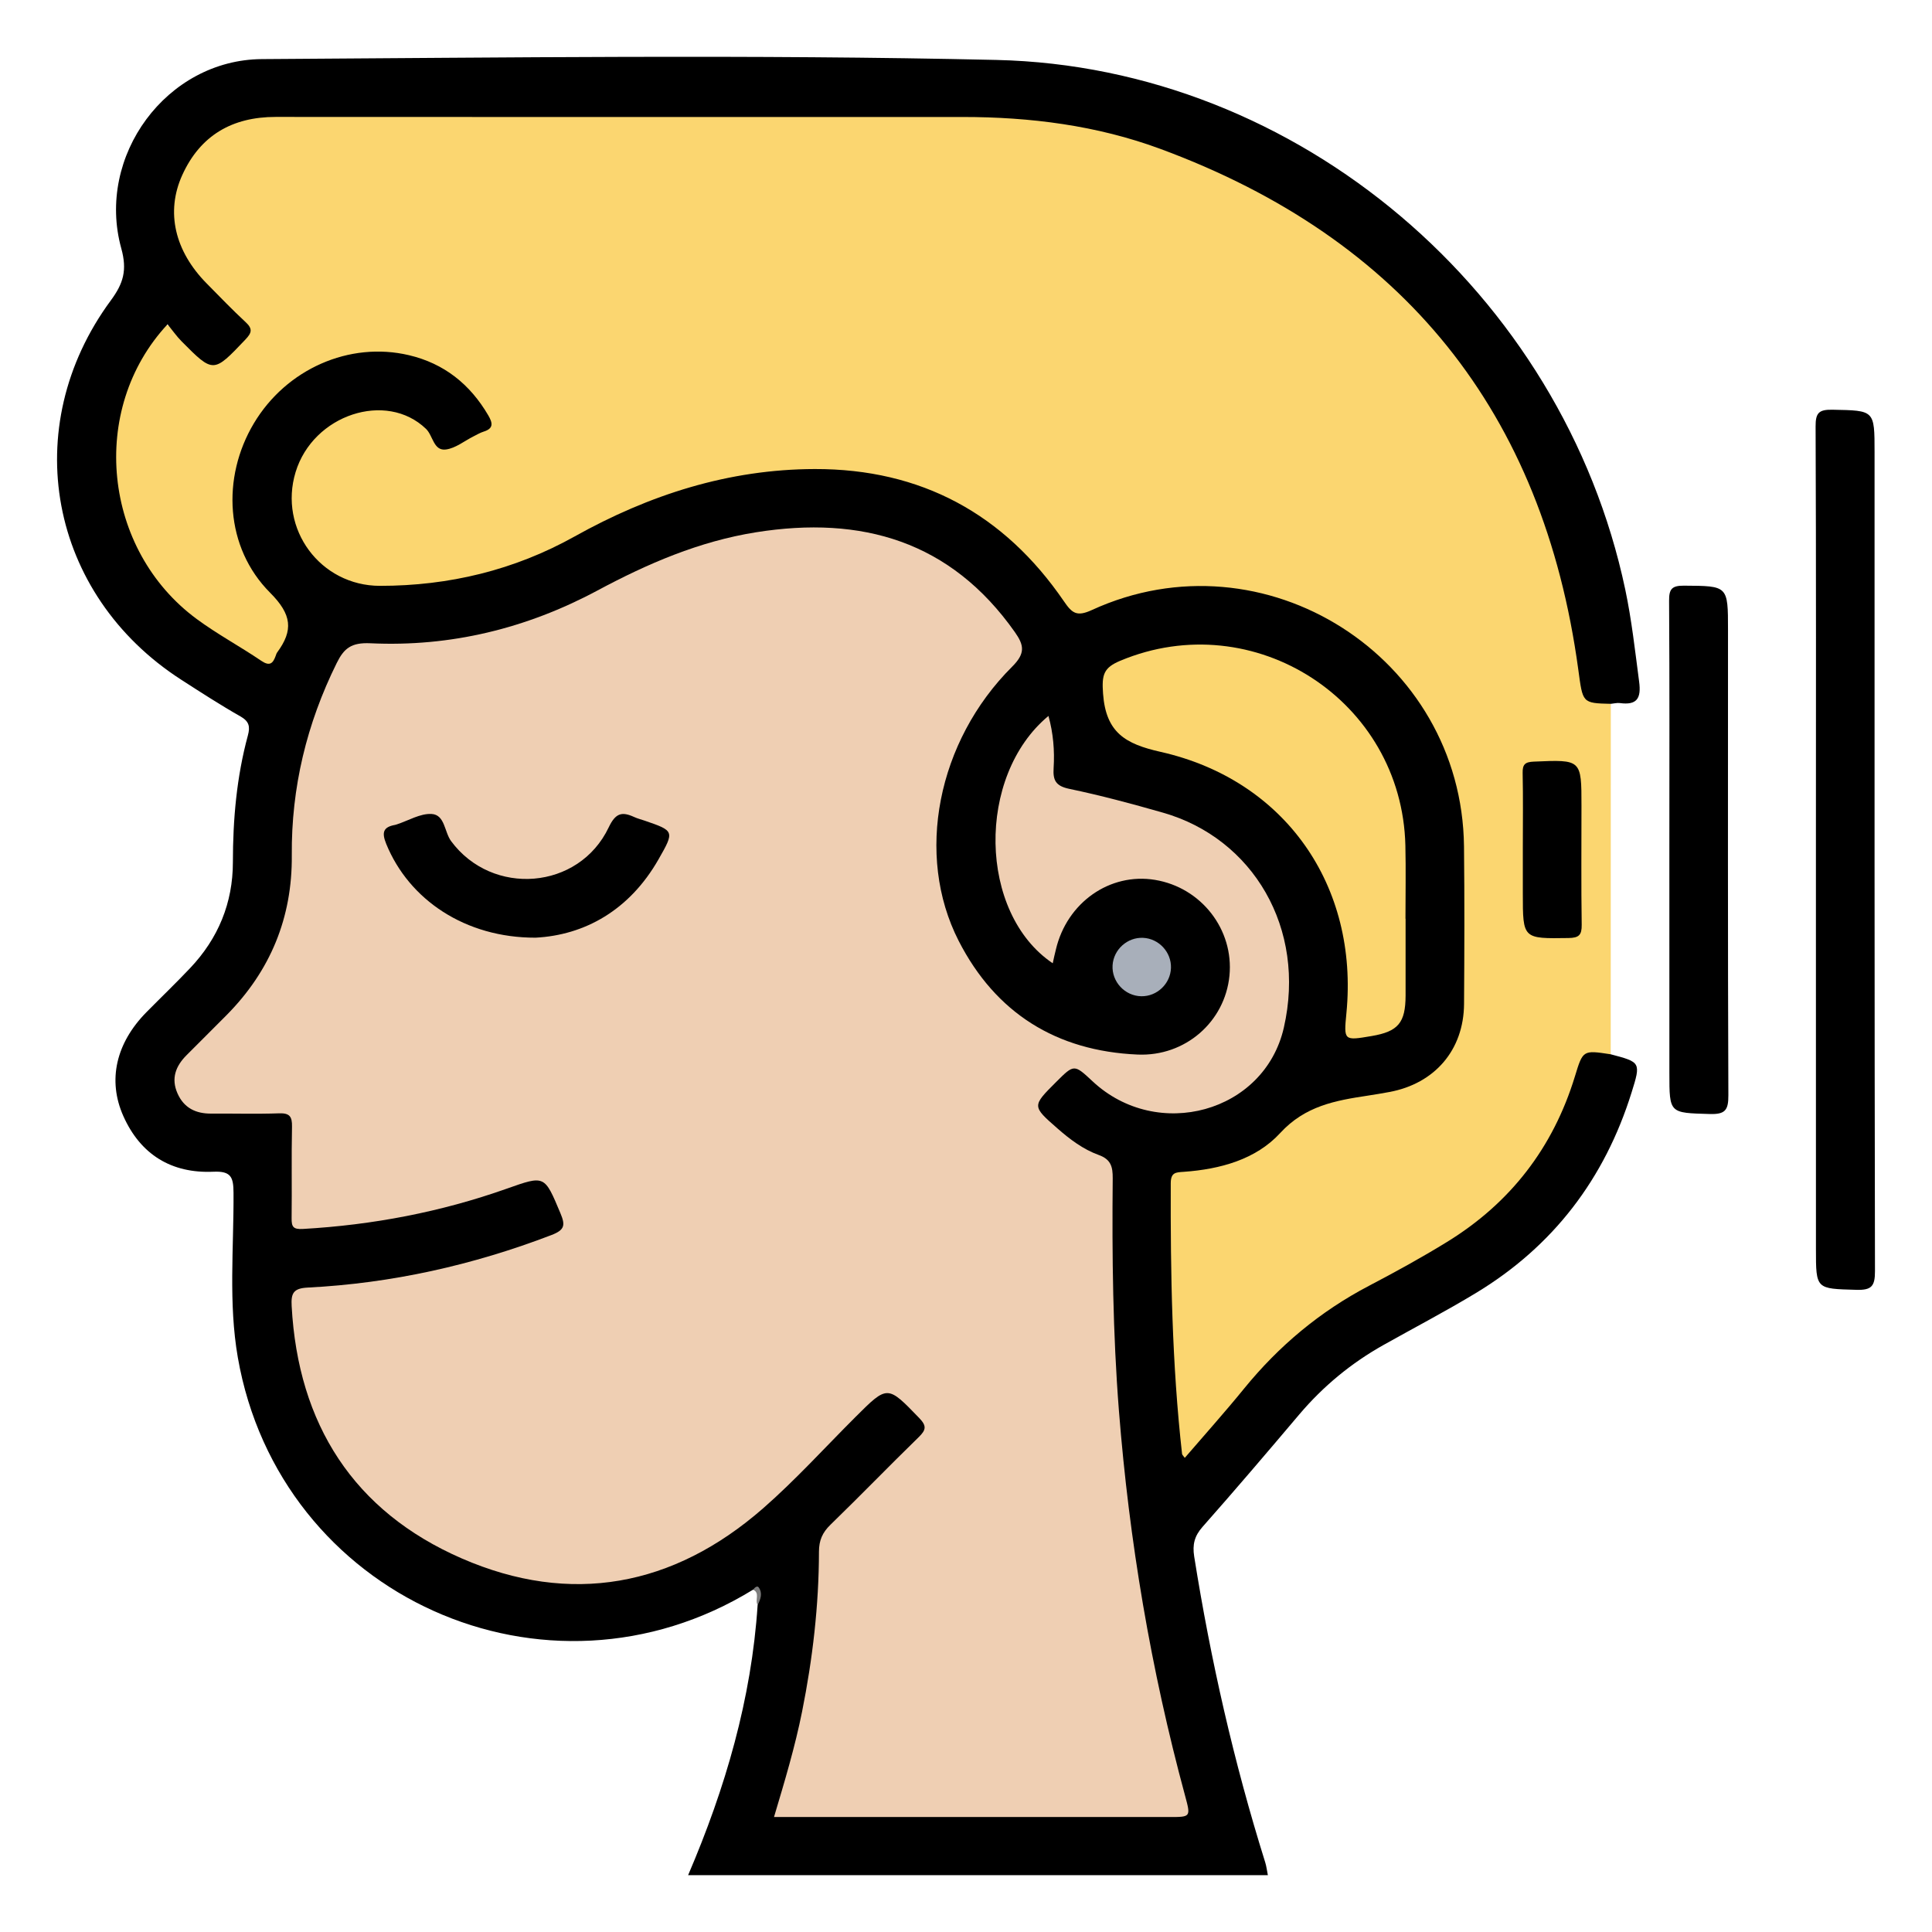 <?xml version="1.0" encoding="utf-8"?>
<!-- Generator: Adobe Illustrator 16.0.0, SVG Export Plug-In . SVG Version: 6.00 Build 0)  -->
<!DOCTYPE svg PUBLIC "-//W3C//DTD SVG 1.1//EN" "http://www.w3.org/Graphics/SVG/1.1/DTD/svg11.dtd">
<svg version="1.1" id="Layer_1" xmlns="http://www.w3.org/2000/svg" xmlns:xlink="http://www.w3.org/1999/xlink" x="0px" y="0px"
	 width="85px" height="85px" viewBox="0 0 85 85" enable-background="new 0 0 85 85" xml:space="preserve">
<g>
	<path fill-rule="evenodd" clip-rule="evenodd" fill="#FBD670" d="M70.869,30.966c-0.002,5.14-0.004,10.279-0.004,15.418
		c-0.072,0.088-0.17,0.149-0.279,0.13c-0.703-0.126-0.924,0.288-1.088,0.874c-0.668,2.361-1.963,4.341-3.766,5.994
		c-1.1,1.01-2.391,1.728-3.688,2.438c-0.73,0.398-1.453,0.814-2.188,1.207c-2.398,1.284-4.174,3.259-5.891,5.302
		c-0.449,0.534-0.883,1.086-1.377,1.577c-0.434,0.433-0.645,0.345-0.799-0.255c-0.223-0.863-0.225-1.76-0.285-2.638
		c-0.201-2.892-0.246-5.791-0.203-8.692c0.01-0.623,0.26-0.922,0.893-0.987c1.859-0.191,3.457-0.94,4.736-2.329
		c0.379-0.412,0.863-0.614,1.414-0.703c0.982-0.158,1.969-0.285,2.938-0.51c1.648-0.382,2.836-1.603,2.869-3.263
		c0.059-2.977,0.246-5.964-0.117-8.933c-0.57-4.658-4.773-8.802-9.416-9.451c-2.252-0.315-4.385-0.025-6.463,0.841
		c-0.871,0.363-1.029,0.316-1.586-0.507c-1.877-2.774-4.451-4.538-7.698-5.321c-2.379-0.574-4.748-0.31-7.107,0.16
		c-2.373,0.473-4.535,1.477-6.651,2.611c-2.608,1.398-5.413,2.06-8.363,2.062c-2.046,0.001-3.811-1.557-4.095-3.531
		c-0.283-1.955,1.025-3.919,3.014-4.48c1.338-0.378,2.494-0.038,3.437,0.989c0.469,0.511,1.786,0.329,2.099-0.299
		c0.134-0.268-0.043-0.464-0.176-0.659c-1.204-1.774-2.918-2.535-5-2.27c-2.603,0.331-4.42,1.789-5.236,4.297
		c-0.811,2.492-0.118,4.675,1.75,6.459c0.513,0.49,0.546,0.882,0.258,1.471c-0.812,1.659-0.813,1.684-2.37,0.698
		c-1.02-0.645-2.044-1.278-2.907-2.151c-3.085-3.122-3.524-7.926-1.023-11.531C7.1,14.12,7.31,14.096,8.055,14.809
		c0.213,0.205,0.416,0.42,0.629,0.625c0.6,0.578,0.768,0.589,1.259,0.093c0.796-0.804,0.84-1.058,0.26-1.657
		c-0.485-0.502-0.998-0.979-1.477-1.486c-1.262-1.34-1.624-2.905-0.952-4.613c0.68-1.727,2.015-2.667,3.874-2.831
		c0.321-0.028,0.645-0.011,0.967-0.011c10.074,0,20.149-0.046,30.223,0.017c6.286,0.039,11.922,2.086,16.807,6.048
		c4.879,3.957,8.045,9.023,9.48,15.152c0.221,0.942,0.385,1.897,0.488,2.858C69.709,29.885,69.721,30.777,70.869,30.966z"/>
	<path fill-rule="evenodd" clip-rule="evenodd" d="M70.869,30.966c-1.271-0.031-1.23-0.037-1.432-1.516
		c-1.541-11.313-7.695-18.949-18.387-22.9c-2.793-1.032-5.725-1.404-8.7-1.403C32.277,5.148,22.204,5.151,12.13,5.144
		c-1.911-0.001-3.315,0.811-4.108,2.551c-0.745,1.635-0.328,3.359,1.071,4.776c0.566,0.573,1.124,1.156,1.715,1.703
		c0.32,0.296,0.268,0.471-0.013,0.766c-1.407,1.48-1.401,1.492-2.805,0.078c-0.226-0.228-0.411-0.497-0.618-0.75
		c-3.494,3.749-2.843,9.931,1.289,12.971c0.905,0.667,1.905,1.203,2.836,1.835c0.373,0.252,0.513,0.113,0.633-0.222
		c0.018-0.05,0.033-0.105,0.064-0.147c0.718-0.977,0.65-1.666-0.311-2.629c-1.978-1.983-2.142-5.06-0.713-7.452
		c1.426-2.386,4.2-3.615,6.823-2.997c1.545,0.364,2.689,1.279,3.488,2.646c0.194,0.333,0.247,0.577-0.201,0.716
		c-0.152,0.047-0.292,0.132-0.437,0.204c-0.408,0.203-0.798,0.528-1.225,0.583c-0.546,0.071-0.563-0.606-0.875-0.907
		c-1.746-1.684-4.967-0.63-5.738,1.902c-0.758,2.494,1.083,5.002,3.712,5.004c3.034,0.002,5.914-0.693,8.563-2.172
		c3.294-1.839,6.779-2.958,10.567-2.967c4.672-0.01,8.328,1.972,10.959,5.815c0.359,0.526,0.564,0.694,1.229,0.389
		c7.584-3.482,16.285,2.056,16.375,10.4c0.025,2.31,0.018,4.62,0.002,6.931c-0.014,2.021-1.285,3.502-3.287,3.873
		c-0.316,0.059-0.633,0.111-0.951,0.16c-1.422,0.215-2.752,0.449-3.85,1.644c-1.07,1.166-2.643,1.593-4.238,1.707
		c-0.352,0.025-0.576,0.017-0.578,0.506c-0.012,3.977,0.053,7.95,0.498,11.907c0.006,0.04,0.051,0.075,0.119,0.172
		c0.879-1.022,1.77-2.015,2.609-3.047c1.529-1.878,3.344-3.396,5.494-4.522c1.162-0.609,2.316-1.242,3.434-1.93
		c2.789-1.714,4.668-4.147,5.627-7.282c0.354-1.161,0.352-1.162,1.574-0.975c1.32,0.348,1.336,0.353,0.918,1.686
		c-1.184,3.789-3.443,6.76-6.848,8.818c-1.328,0.804-2.707,1.523-4.062,2.284c-1.418,0.795-2.652,1.812-3.707,3.056
		c-1.404,1.66-2.814,3.316-4.256,4.946c-0.357,0.404-0.451,0.779-0.369,1.303c0.725,4.56,1.744,9.051,3.125,13.458
		c0.055,0.174,0.074,0.358,0.117,0.565c-8.492,0-16.949,0-25.507,0c1.645-3.839,2.788-7.756,3.059-11.891
		c0.097-0.552,0.097-0.552-0.196-0.673c-9.098,5.592-20.839,0.312-22.674-10.215c-0.417-2.396-0.174-4.826-0.189-7.24
		c-0.004-0.682-0.101-0.965-0.883-0.93c-1.845,0.082-3.21-0.751-3.967-2.454c-0.701-1.578-0.316-3.209,1.015-4.561
		c0.64-0.65,1.301-1.282,1.928-1.946c1.234-1.303,1.879-2.865,1.879-4.657c0.001-1.889,0.165-3.753,0.66-5.578
		c0.105-0.388,0.056-0.618-0.328-0.836c-0.885-0.503-1.741-1.058-2.597-1.609c-5.833-3.752-7.219-11.113-3.104-16.695
		c0.55-0.745,0.725-1.326,0.459-2.286c-1.123-4.059,1.99-8.302,6.189-8.329c10.771-0.067,21.546-0.208,32.312,0.037
		C57.133,2.941,68.75,12.904,71.504,25.934c0.283,1.34,0.432,2.7,0.611,4.056c0.098,0.735-0.094,1.044-0.848,0.942
		C71.139,30.915,71.002,30.954,70.869,30.966z"/>
	<path fill-rule="evenodd" clip-rule="evenodd" d="M79.893,37.305c0-6.178,0.012-12.357-0.014-18.536
		c-0.004-0.602,0.139-0.754,0.742-0.743c1.852,0.037,1.852,0.008,1.852,1.873c0,12.008-0.006,24.016,0.018,36.025
		c0.002,0.668-0.152,0.843-0.824,0.823c-1.771-0.051-1.773-0.016-1.773-1.793C79.893,49.071,79.893,43.189,79.893,37.305z"/>
	<path fill-rule="evenodd" clip-rule="evenodd" d="M73.445,37.39c0-3.653,0.012-7.307-0.012-10.959
		c-0.004-0.519,0.123-0.667,0.654-0.664c1.938,0.013,1.938-0.009,1.938,1.948c0,6.823-0.012,13.646,0.016,20.469
		c0.004,0.662-0.141,0.848-0.82,0.828c-1.773-0.053-1.775-0.017-1.775-1.79C73.445,43.944,73.445,40.667,73.445,37.39z"/>
	<path fill-rule="evenodd" clip-rule="evenodd" fill="#7D7D7D" d="M33.138,69.937c0.06-0.09,0.177-0.188,0.24-0.1
		c0.183,0.254,0.087,0.521-0.044,0.772C33.2,70.405,33.447,70.09,33.138,69.937z"/>
	<path fill-rule="evenodd" clip-rule="evenodd" d="M66.998,37.305c0-1.099,0.016-2.199-0.008-3.297
		c-0.008-0.384,0.111-0.484,0.494-0.5c2.094-0.09,2.094-0.102,2.094,1.951c0,1.742-0.016,3.485,0.01,5.228
		c0.006,0.453-0.123,0.575-0.578,0.582c-2.012,0.03-2.012,0.045-2.012-1.952C66.998,38.646,66.998,37.975,66.998,37.305z"/>
	<path fill-rule="evenodd" clip-rule="evenodd" fill="#EFCFB3" d="M46.316,42.38c-3.275-2.2-3.375-8.238-0.188-10.882
		c0.211,0.76,0.275,1.525,0.227,2.291c-0.035,0.541,0.092,0.792,0.688,0.917c1.387,0.289,2.762,0.659,4.127,1.049
		c3.959,1.133,6.312,5.093,5.314,9.457c-0.855,3.741-5.566,5.018-8.41,2.366c-0.818-0.764-0.818-0.764-1.609,0.026
		c-1.064,1.062-1.061,1.06,0.055,2.039c0.549,0.482,1.135,0.924,1.816,1.17c0.539,0.194,0.623,0.516,0.619,1.027
		c-0.033,3.411,0.006,6.819,0.273,10.225c0.453,5.739,1.406,11.388,2.912,16.944c0.252,0.933,0.252,0.933-0.695,0.933
		c-5.479,0-10.958,0-16.439,0c-0.291,0-0.581,0-0.953,0c0.473-1.582,0.926-3.092,1.236-4.641c0.465-2.323,0.738-4.665,0.742-7.034
		c0.001-0.5,0.153-0.842,0.507-1.186c1.311-1.272,2.581-2.586,3.889-3.86c0.316-0.31,0.348-0.487,0.022-0.826
		c-1.407-1.457-1.394-1.468-2.814-0.05c-1.35,1.347-2.635,2.769-4.068,4.021c-3.944,3.443-8.46,4.285-13.252,2.198
		c-4.752-2.069-7.201-5.904-7.483-11.103c-0.03-0.552,0.066-0.781,0.702-0.813c3.697-0.187,7.267-0.986,10.727-2.311
		c0.589-0.226,0.617-0.433,0.395-0.962c-0.705-1.677-0.678-1.673-2.367-1.076c-2.901,1.026-5.894,1.596-8.967,1.77
		c-0.422,0.023-0.496-0.095-0.492-0.47c0.017-1.344-0.011-2.687,0.017-4.029c0.009-0.444-0.101-0.605-0.57-0.588
		c-0.993,0.035-1.988,0.005-2.982,0.012c-0.68,0.005-1.201-0.247-1.485-0.888c-0.291-0.656-0.081-1.201,0.395-1.679
		c0.587-0.591,1.18-1.176,1.766-1.768c1.925-1.946,2.891-4.286,2.867-7.028c-0.025-2.979,0.655-5.789,1.975-8.457
		c0.32-0.648,0.638-0.913,1.486-0.873c3.526,0.167,6.874-0.654,9.984-2.32c2.212-1.186,4.481-2.165,6.979-2.563
		c4.65-0.741,8.562,0.386,11.385,4.388c0.406,0.575,0.477,0.934-0.113,1.521c-3.302,3.289-4.283,8.295-2.358,12.064
		c1.627,3.182,4.303,4.85,7.872,5.005c2.105,0.092,3.844-1.447,4.043-3.469c0.199-2.029-1.238-3.879-3.275-4.216
		c-1.988-0.328-3.875,0.997-4.361,3.062C46.404,41.972,46.361,42.17,46.316,42.38z"/>
	<path fill-rule="evenodd" clip-rule="evenodd" fill="#FBD670" d="M61.84,40.419c0,1.126,0.002,2.253,0,3.381
		c-0.004,1.199-0.326,1.583-1.492,1.781c-1.229,0.209-1.229,0.209-1.111-1.011c0.543-5.603-2.699-10.259-8.18-11.492
		c-1.537-0.346-2.402-0.84-2.527-2.56c-0.061-0.832,0.021-1.14,0.76-1.449c5.879-2.458,12.393,1.749,12.541,8.131
		c0.025,1.072,0.004,2.146,0.004,3.219C61.836,40.419,61.838,40.419,61.84,40.419z"/>
	<path fill-rule="evenodd" clip-rule="evenodd" fill="#A8AFBA" d="M51.518,42.583c-0.021,0.694-0.609,1.258-1.303,1.248
		c-0.725-0.011-1.311-0.641-1.266-1.363c0.043-0.693,0.65-1.239,1.342-1.207C50.984,41.292,51.539,41.891,51.518,42.583z"/>
	<path fill-rule="evenodd" clip-rule="evenodd" d="M23.56,41.254c-3.091,0.006-5.563-1.665-6.567-4.124
		c-0.203-0.499-0.142-0.745,0.391-0.838c0.026-0.005,0.051-0.015,0.077-0.023c0.509-0.166,1.025-0.484,1.523-0.458
		c0.594,0.031,0.563,0.79,0.863,1.195c1.808,2.447,5.622,2.155,6.934-0.606c0.301-0.631,0.578-0.703,1.119-0.455
		c0.146,0.067,0.302,0.106,0.455,0.158c1.316,0.451,1.33,0.459,0.614,1.71C27.689,40.052,25.717,41.143,23.56,41.254z"/>
</g>
</svg>
